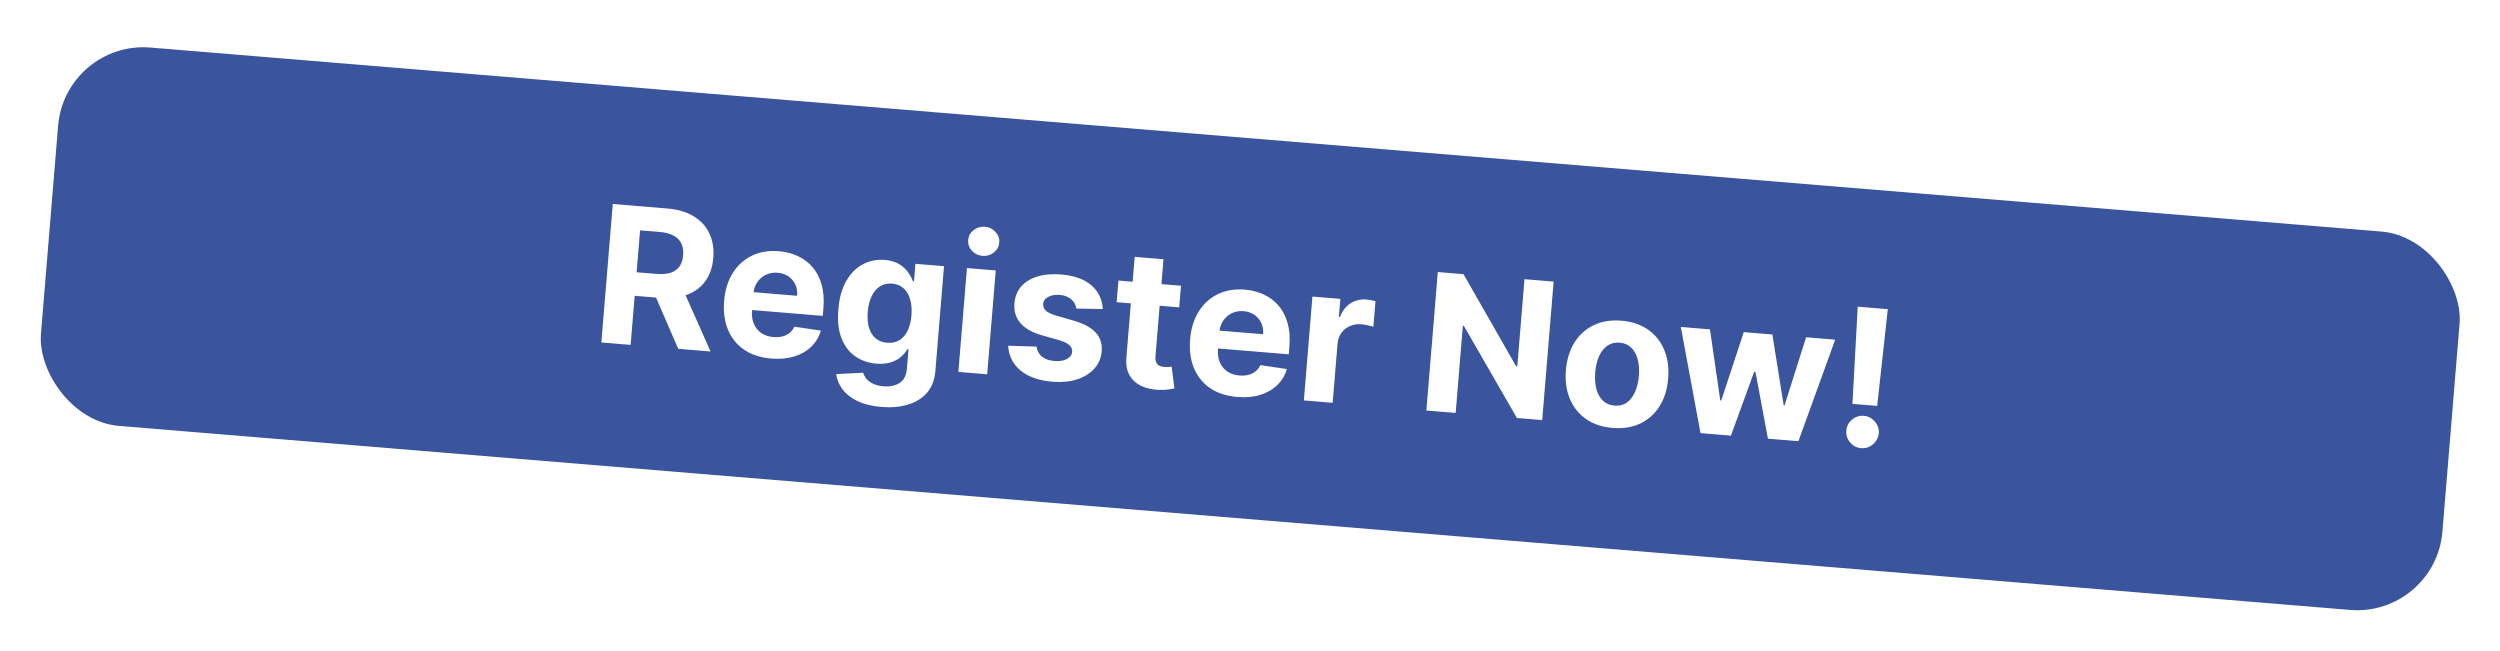 <svg width="380" height="99" viewBox="0 0 380 99" fill="none" xmlns="http://www.w3.org/2000/svg">
<g filter="url(#filter0_d_1043_78)">
<rect x="8.987" y="1.079" width="368.26" height="59.71" rx="14" transform="rotate(4.715 8.987 1.079)" fill="#3A559E" stroke="white" stroke-width="2"/>
<path d="M91.405 48.056L93.141 27.008L101.445 27.692C103.035 27.824 104.368 28.22 105.445 28.881C106.529 29.536 107.323 30.405 107.827 31.489C108.338 32.566 108.537 33.8 108.422 35.19C108.307 36.588 107.906 37.766 107.22 38.723C106.534 39.674 105.598 40.369 104.409 40.809C103.228 41.25 101.828 41.404 100.211 41.27L94.651 40.812L94.946 37.235L99.787 37.634C100.637 37.704 101.352 37.646 101.933 37.459C102.514 37.273 102.961 36.958 103.273 36.514C103.593 36.072 103.781 35.504 103.838 34.812C103.896 34.114 103.804 33.513 103.562 33.01C103.328 32.508 102.936 32.11 102.388 31.816C101.847 31.516 101.148 31.331 100.292 31.26L97.291 31.013L95.855 48.423L91.405 48.056ZM103.562 39.415L108.003 49.425L103.09 49.02L98.762 39.019L103.562 39.415ZM117.23 50.497C115.606 50.363 114.236 49.919 113.118 49.164C112.008 48.403 111.188 47.391 110.658 46.126C110.128 44.854 109.932 43.386 110.069 41.721C110.203 40.097 110.636 38.698 111.367 37.524C112.099 36.349 113.065 35.467 114.266 34.876C115.473 34.285 116.851 34.054 118.4 34.182C119.441 34.268 120.397 34.516 121.267 34.925C122.144 35.329 122.891 35.891 123.508 36.611C124.131 37.331 124.59 38.211 124.884 39.249C125.178 40.28 125.27 41.468 125.159 42.81L125.06 44.013L111.73 42.913L111.954 40.2L121.162 40.96C121.214 40.329 121.123 39.76 120.889 39.251C120.655 38.742 120.307 38.33 119.843 38.016C119.386 37.695 118.839 37.509 118.202 37.456C117.538 37.401 116.936 37.507 116.396 37.773C115.864 38.032 115.433 38.407 115.103 38.898C114.774 39.381 114.58 39.934 114.521 40.557L114.309 43.136C114.244 43.918 114.332 44.604 114.573 45.197C114.821 45.79 115.199 46.263 115.708 46.615C116.217 46.967 116.838 47.174 117.572 47.234C118.058 47.274 118.509 47.243 118.925 47.139C119.34 47.035 119.703 46.858 120.014 46.608C120.324 46.358 120.571 46.04 120.754 45.655L124.782 46.256C124.496 47.212 124.004 48.027 123.307 48.701C122.618 49.368 121.756 49.863 120.722 50.184C119.696 50.5 118.532 50.604 117.23 50.497ZM133.955 57.857C132.537 57.74 131.337 57.444 130.355 56.97C129.379 56.503 128.621 55.913 128.08 55.199C127.538 54.486 127.213 53.707 127.103 52.863L131.197 52.652C131.295 52.978 131.466 53.288 131.71 53.584C131.955 53.881 132.29 54.129 132.715 54.33C133.146 54.538 133.68 54.668 134.317 54.72C135.27 54.799 136.073 54.631 136.729 54.216C137.39 53.808 137.765 53.063 137.855 51.98L138.093 49.092L137.908 49.077C137.68 49.5 137.358 49.891 136.942 50.249C136.526 50.608 136.006 50.886 135.383 51.083C134.76 51.28 134.03 51.344 133.194 51.275C132.009 51.177 130.952 50.814 130.025 50.186C129.104 49.551 128.403 48.642 127.921 47.457C127.447 46.266 127.282 44.796 127.426 43.049C127.574 41.261 127.988 39.791 128.669 38.64C129.351 37.489 130.199 36.655 131.214 36.139C132.236 35.623 133.326 35.413 134.484 35.508C135.368 35.581 136.096 35.793 136.667 36.144C137.239 36.488 137.688 36.897 138.014 37.372C138.348 37.842 138.597 38.297 138.76 38.738L138.925 38.751L139.144 36.1L143.491 36.458L142.176 52.399C142.066 53.742 141.644 54.838 140.912 55.688C140.179 56.539 139.212 57.142 138.01 57.498C136.814 57.862 135.463 57.981 133.955 57.857ZM134.853 48.101C135.559 48.159 136.169 48.033 136.684 47.724C137.207 47.408 137.626 46.933 137.94 46.296C138.262 45.654 138.462 44.87 138.538 43.945C138.614 43.02 138.55 42.208 138.346 41.508C138.142 40.801 137.809 40.239 137.347 39.822C136.884 39.404 136.3 39.166 135.595 39.108C134.875 39.048 134.253 39.194 133.727 39.544C133.202 39.887 132.785 40.39 132.475 41.055C132.165 41.719 131.973 42.5 131.899 43.397C131.823 44.309 131.885 45.107 132.084 45.792C132.29 46.472 132.621 47.013 133.078 47.416C133.542 47.813 134.134 48.041 134.853 48.101ZM145.673 52.532L146.975 36.746L151.353 37.107L150.051 52.893L145.673 52.532ZM149.342 34.892C148.691 34.838 148.151 34.577 147.721 34.106C147.298 33.63 147.111 33.087 147.162 32.477C147.211 31.874 147.484 31.376 147.978 30.982C148.48 30.582 149.057 30.409 149.708 30.462C150.359 30.516 150.896 30.781 151.318 31.258C151.749 31.728 151.939 32.264 151.889 32.867C151.839 33.477 151.563 33.982 151.061 34.382C150.566 34.776 149.993 34.946 149.342 34.892ZM167.624 42.981L163.596 42.897C163.555 42.549 163.433 42.228 163.23 41.936C163.027 41.636 162.747 41.389 162.391 41.194C162.042 40.992 161.614 40.871 161.107 40.829C160.428 40.773 159.844 40.87 159.355 41.119C158.866 41.362 158.602 41.719 158.563 42.192C158.532 42.569 158.656 42.9 158.936 43.185C159.216 43.471 159.716 43.722 160.436 43.94L163.246 44.751C164.755 45.193 165.857 45.795 166.553 46.556C167.249 47.317 167.55 48.266 167.457 49.403C167.371 50.438 166.991 51.321 166.317 52.051C165.65 52.783 164.771 53.324 163.679 53.676C162.595 54.021 161.368 54.137 159.998 54.024C157.908 53.852 156.279 53.279 155.111 52.307C153.95 51.328 153.325 50.076 153.237 48.551L157.562 48.68C157.64 49.328 157.915 49.841 158.387 50.218C158.86 50.588 159.487 50.805 160.268 50.87C161.036 50.933 161.665 50.836 162.155 50.58C162.652 50.318 162.924 49.95 162.97 49.478C162.996 49.08 162.855 48.741 162.547 48.46C162.239 48.173 161.749 47.932 161.075 47.739L158.386 46.968C156.87 46.533 155.766 45.904 155.075 45.081C154.391 44.259 154.098 43.259 154.195 42.08C154.279 41.066 154.625 40.215 155.233 39.527C155.849 38.84 156.673 38.339 157.706 38.024C158.746 37.71 159.941 37.608 161.291 37.719C163.285 37.884 164.819 38.435 165.894 39.372C166.975 40.309 167.552 41.513 167.624 42.981ZM179.509 39.429L179.238 42.718L169.731 41.934L170.002 38.645L179.509 39.429ZM172.472 35.041L176.851 35.402L175.637 50.119C175.603 50.524 175.639 50.844 175.744 51.08C175.849 51.31 176.008 51.478 176.219 51.585C176.438 51.693 176.695 51.759 176.99 51.783C177.195 51.8 177.402 51.8 177.61 51.782C177.819 51.758 177.98 51.74 178.091 51.729L178.511 55.044C178.286 55.094 177.971 55.148 177.566 55.204C177.161 55.267 176.673 55.285 176.103 55.259C175.044 55.213 174.131 54.996 173.363 54.609C172.601 54.222 172.029 53.671 171.647 52.957C171.264 52.242 171.119 51.368 171.211 50.334L172.472 35.041ZM188.058 56.338C186.434 56.204 185.064 55.76 183.946 55.006C182.836 54.245 182.016 53.232 181.486 51.968C180.956 50.696 180.76 49.228 180.897 47.563C181.031 45.939 181.464 44.54 182.195 43.365C182.927 42.191 183.893 41.308 185.094 40.717C186.301 40.127 187.679 39.896 189.228 40.024C190.269 40.109 191.225 40.357 192.095 40.767C192.972 41.171 193.719 41.732 194.336 42.452C194.959 43.173 195.418 44.052 195.712 45.091C196.006 46.122 196.098 47.309 195.987 48.652L195.888 49.855L182.558 48.755L182.782 46.042L191.99 46.801C192.042 46.171 191.951 45.601 191.718 45.092C191.484 44.583 191.135 44.172 190.671 43.857C190.214 43.537 189.668 43.35 189.03 43.298C188.366 43.243 187.764 43.349 187.224 43.614C186.693 43.874 186.261 44.249 185.931 44.739C185.602 45.222 185.408 45.776 185.35 46.399L185.137 48.978C185.072 49.759 185.161 50.446 185.401 51.038C185.649 51.632 186.028 52.104 186.537 52.457C187.046 52.809 187.667 53.016 188.4 53.076C188.886 53.116 189.337 53.084 189.753 52.981C190.168 52.877 190.531 52.7 190.842 52.45C191.152 52.199 191.399 51.882 191.582 51.497L195.61 52.098C195.324 53.054 194.833 53.869 194.135 54.542C193.446 55.21 192.584 55.704 191.55 56.026C190.524 56.342 189.36 56.446 188.058 56.338ZM198.187 56.863L199.489 41.077L203.733 41.427L203.506 44.181L203.67 44.195C204.039 43.239 204.583 42.539 205.303 42.094C206.023 41.643 206.825 41.454 207.709 41.527C207.928 41.545 208.163 41.578 208.414 41.627C208.666 41.675 208.885 41.731 209.073 41.795L208.753 45.68C208.552 45.601 208.273 45.523 207.913 45.445C207.554 45.367 207.224 45.316 206.922 45.291C206.278 45.238 205.691 45.331 205.161 45.57C204.638 45.803 204.209 46.154 203.874 46.623C203.545 47.092 203.355 47.649 203.301 48.293L202.565 57.224L198.187 56.863ZM236.151 38.803L234.415 59.851L230.571 59.534L222.507 45.531L222.352 45.518L221.26 58.766L216.81 58.399L218.546 37.351L222.451 37.673L230.445 51.66L230.63 51.675L231.721 38.437L236.151 38.803ZM245.117 61.044C243.52 60.913 242.168 60.46 241.059 59.685C239.958 58.905 239.142 57.878 238.612 56.607C238.083 55.328 237.885 53.881 238.018 52.264C238.153 50.633 238.586 49.234 239.317 48.066C240.048 46.892 241.021 46.013 242.235 45.43C243.456 44.841 244.865 44.612 246.461 44.744C248.058 44.876 249.407 45.332 250.508 46.113C251.617 46.887 252.436 47.913 252.965 49.192C253.495 50.464 253.693 51.915 253.558 53.545C253.425 55.162 252.992 56.558 252.261 57.733C251.53 58.9 250.554 59.779 249.332 60.368C248.119 60.95 246.713 61.176 245.117 61.044ZM245.417 57.654C246.143 57.714 246.767 57.559 247.287 57.188C247.808 56.81 248.222 56.272 248.528 55.572C248.84 54.874 249.035 54.066 249.11 53.148C249.186 52.229 249.127 51.4 248.933 50.66C248.745 49.92 248.426 49.321 247.974 48.863C247.522 48.405 246.933 48.146 246.206 48.086C245.473 48.026 244.839 48.184 244.305 48.56C243.777 48.938 243.357 49.475 243.044 50.174C242.738 50.873 242.547 51.682 242.471 52.6C242.395 53.518 242.451 54.347 242.639 55.087C242.833 55.827 243.159 56.427 243.618 56.885C244.084 57.338 244.684 57.594 245.417 57.654ZM258.478 61.836L255.484 45.695L259.913 46.06L261.484 56.869L261.628 56.881L265.052 46.484L269.399 46.843L271.12 57.601L271.253 57.612L274.528 47.266L278.947 47.63L273.359 63.063L268.724 62.681L266.83 52.529L266.635 52.513L263.102 62.217L258.478 61.836ZM286.948 42.992L285.332 57.697L281.57 57.387L282.375 42.615L286.948 42.992ZM282.908 64.12C282.23 64.064 281.668 63.776 281.221 63.256C280.774 62.73 280.582 62.128 280.645 61.45C280.694 60.778 280.981 60.222 281.507 59.783C282.033 59.343 282.635 59.151 283.314 59.207C283.965 59.261 284.517 59.548 284.971 60.068C285.424 60.589 285.627 61.185 285.579 61.857C285.534 62.308 285.38 62.713 285.116 63.071C284.86 63.422 284.537 63.696 284.148 63.891C283.76 64.08 283.347 64.156 282.908 64.12Z" fill="white"/>
</g>
<defs>
<filter id="filter0_d_1043_78" x="0.181" y="1.181" width="379.717" height="97.573" filterUnits="userSpaceOnUse" color-interpolation-filters="sRGB">
<feFlood flood-opacity="0" result="BackgroundImageFix"/>
<feColorMatrix in="SourceAlpha" type="matrix" values="0 0 0 0 0 0 0 0 0 0 0 0 0 0 0 0 0 0 127 0" result="hardAlpha"/>
<feOffset dy="4"/>
<feGaussianBlur stdDeviation="2"/>
<feComposite in2="hardAlpha" operator="out"/>
<feColorMatrix type="matrix" values="0 0 0 0 0 0 0 0 0 0 0 0 0 0 0 0 0 0 0.25 0"/>
<feBlend mode="normal" in2="BackgroundImageFix" result="effect1_dropShadow_1043_78"/>
<feBlend mode="normal" in="SourceGraphic" in2="effect1_dropShadow_1043_78" result="shape"/>
</filter>
</defs>
</svg>
